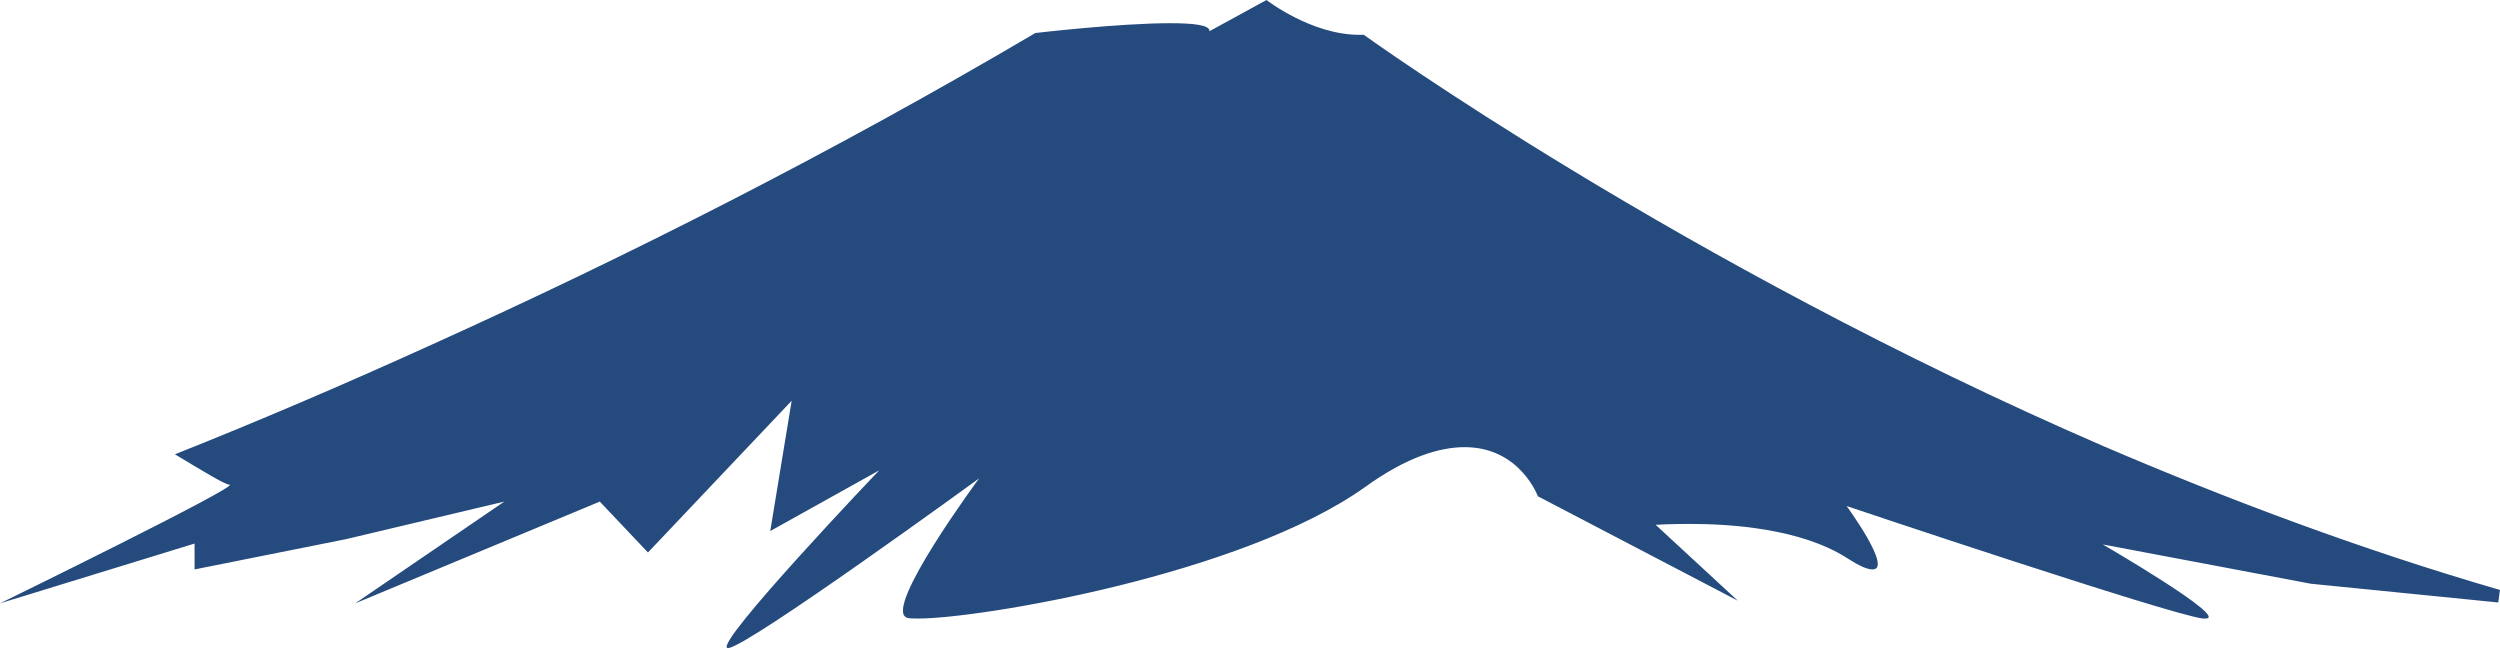 <svg version="1.1" id="图层_1" x="0px" y="0px" width="600.214px" height="155.57px" viewBox="0 0 600.214 155.57" enable-background="new 0 0 600.214 155.57" xml:space="preserve" xmlns="http://www.w3.org/2000/svg" xmlns:xlink="http://www.w3.org/1999/xlink" xmlns:xml="http://www.w3.org/XML/1998/namespace">
  <path fill="#254B7E" d="M505.07,107.142C403.5,63.213,327.425,8.356,327.425,8.356c-0.428,0-0.643,0-1.07,0
	c-11.57,0-22.285-8.356-22.285-8.356l-13.713,7.5c0.214-1.5-3.857-1.929-9.429-1.929c-12.429,0-32.357,2.356-32.357,2.356
	C199.5,36.856,150.213,61.714,103.713,82.714C82.5,92.357,61.927,101.143,42,109.071c6.429,3.856,12,7.285,13.071,7.285
	c3.214,0-55.071,28.5-55.071,28.5L46.713,130.5v4.07v2.144l36.429-7.286l37.928-9l-35.786,24.43l58.714-24.43l11.571,12.215
	l34.5-36.429l-5.143,31.286l26.143-14.572c0,0-39.643,41.572-36.428,42.644c0,0,0,0,0.214,0c4.286,0,60.214-40.714,60.214-40.714
	s-23.142,31.284-17.356,33.428c0.429,0.215,1.5,0.215,2.786,0.215c14.786,0,77.572-10.5,107.143-31.5c10.07-7.286,18-9.645,24-9.645
	c13.285,0,17.57,11.786,17.57,11.786l48,25.071l-19.715-18.214c0,0,3.215-0.215,8.145-0.215c9.857,0,26.57,1.07,37.713,8.143
	c3,1.929,4.93,2.786,6.217,2.786c4.928,0-6.217-15.214-6.217-15.214s77.145,25.928,85.5,27c0.217,0,0.43,0,0.645,0
	c6,0-24.645-17.786-24.645-17.786l49.93,9.429l45,4.5c0.215-1.071,0.215-1.929,0.43-3C567,132,535.07,120,505.07,107.142z" class="color c1"/>
</svg>